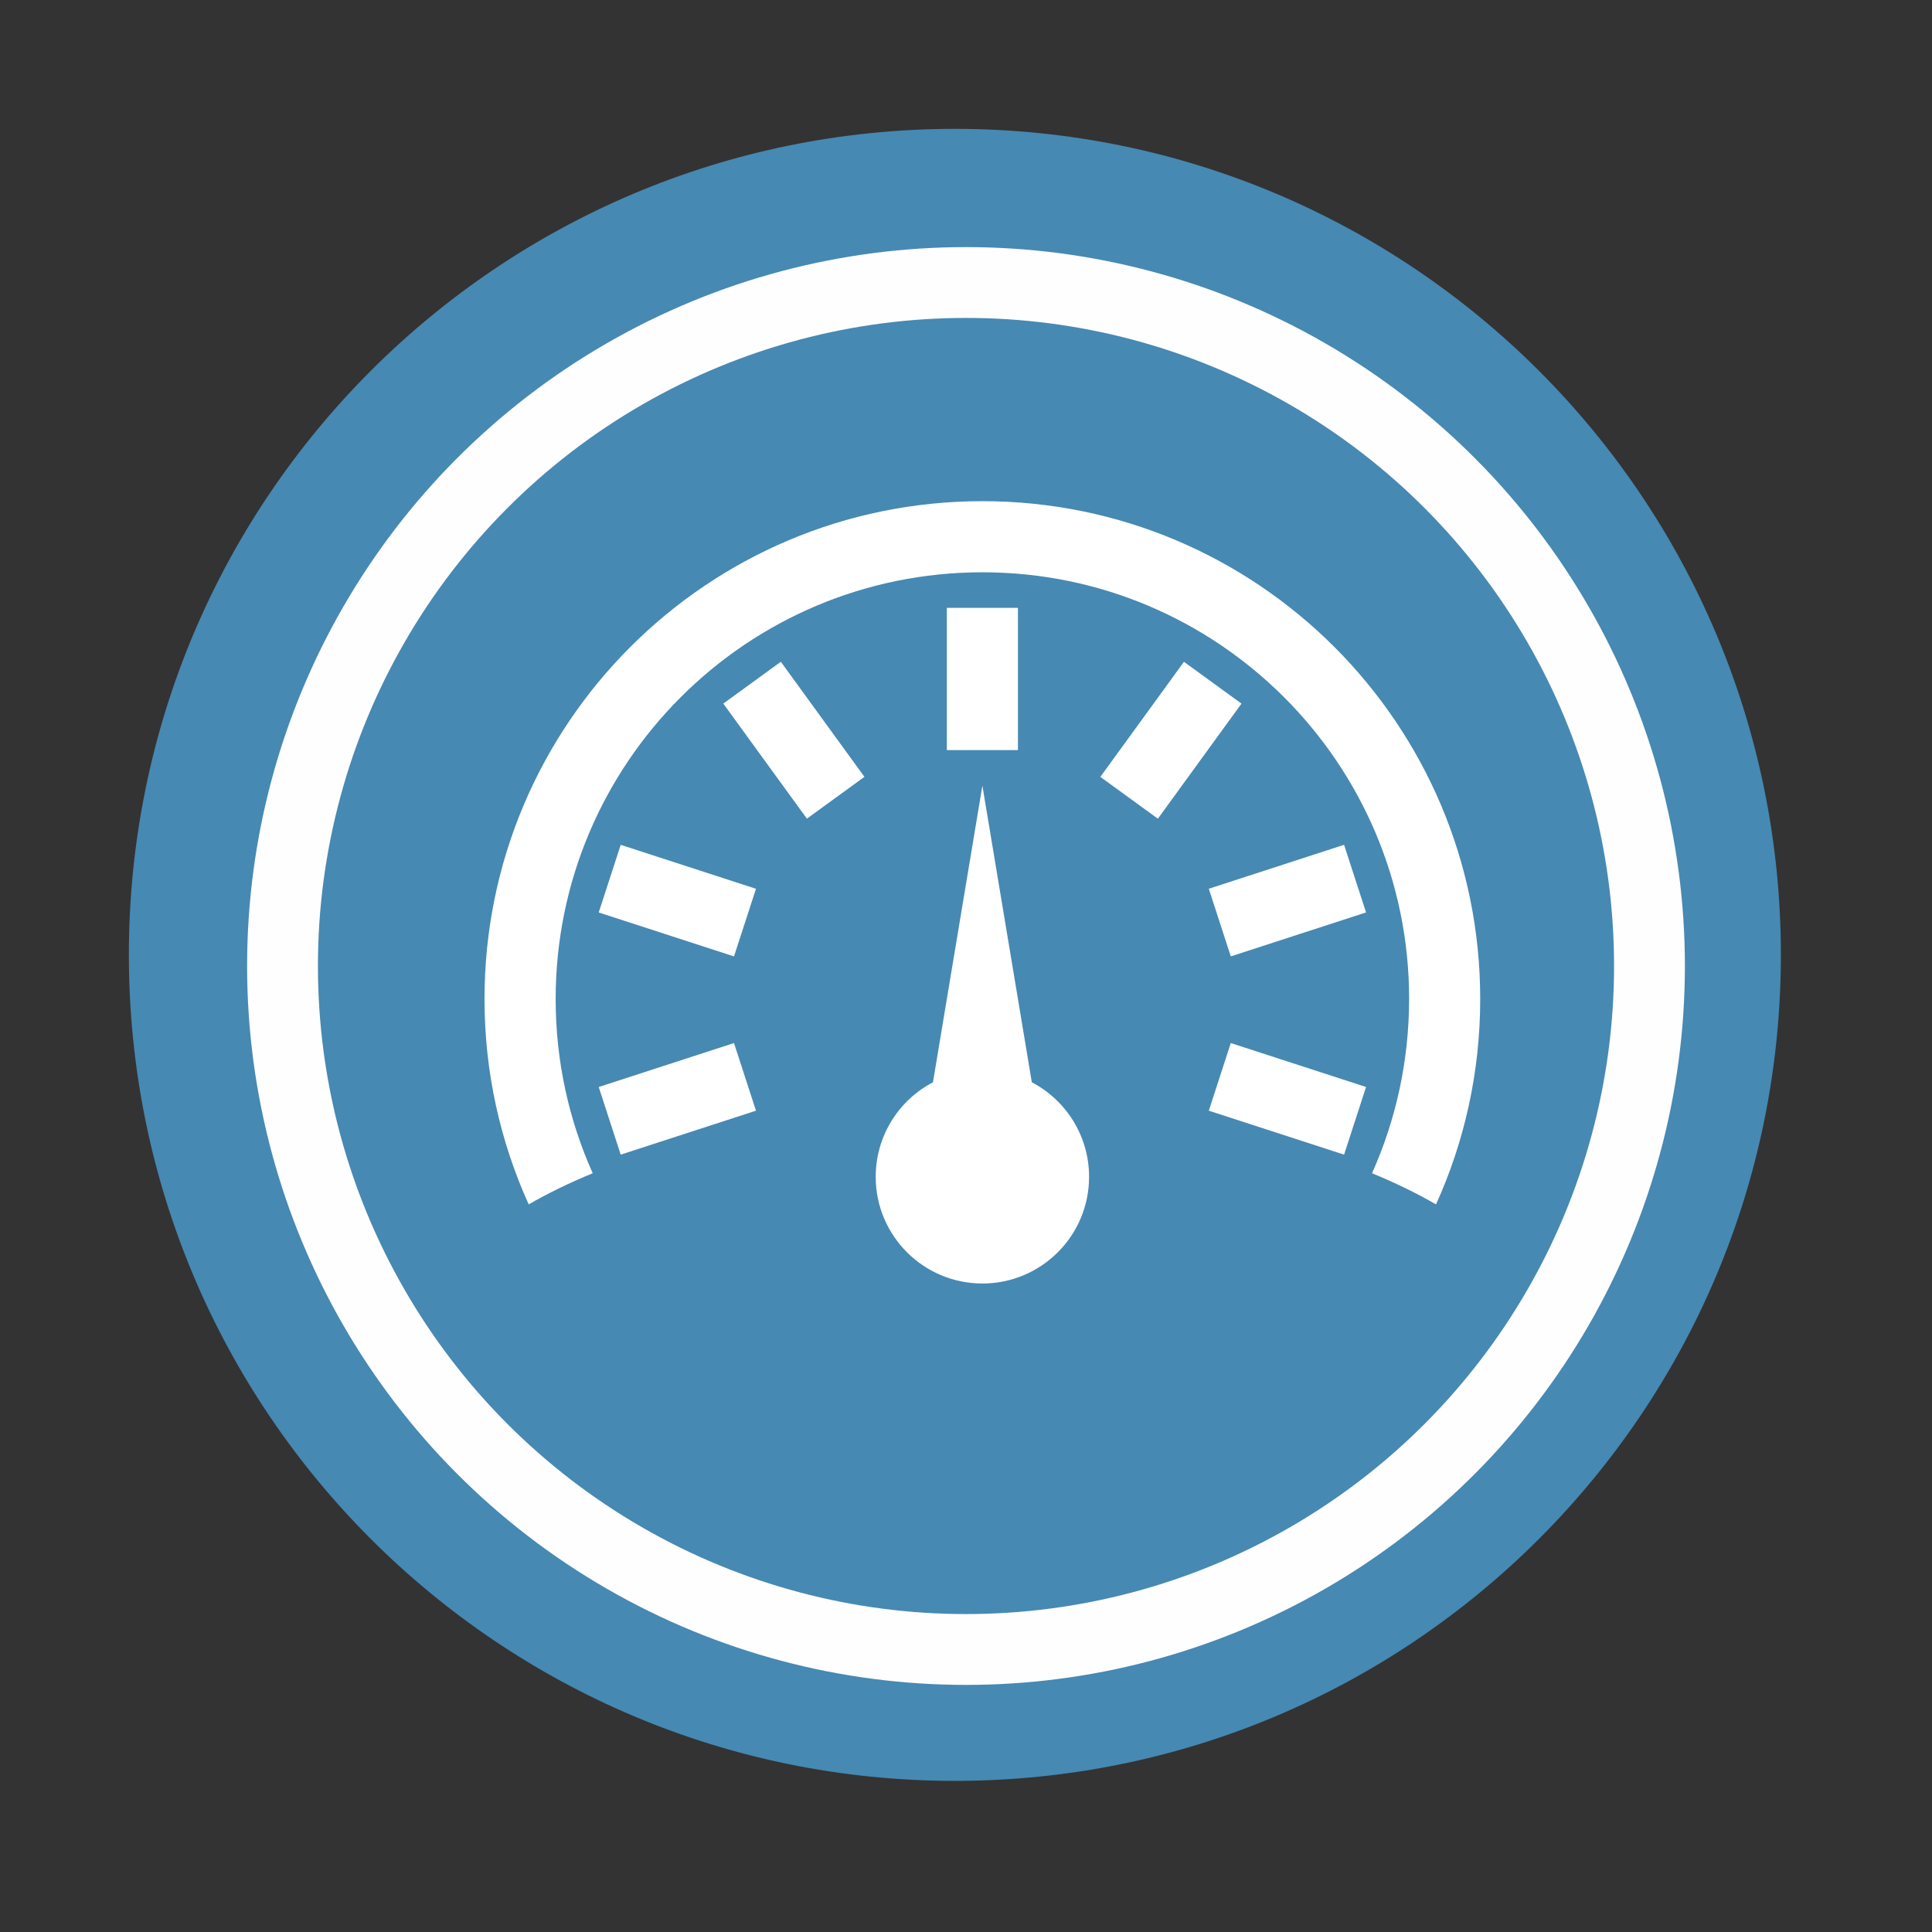 <svg xmlns:rdf="http://www.w3.org/1999/02/22-rdf-syntax-ns#" xmlns="http://www.w3.org/2000/svg" height="512" width="512" version="1.1" xmlns:cc="http://creativecommons.org/ns#" xmlns:dc="http://purl.org/dc/elements/1.1/" viewBox="0 0 512 512">
 <rect x="0" y="0" width="512" height="512" fill="#333333" stroke="none"/>
 <path fill-rule="evenodd" d="m471.95 253.05c0 120.9-98.01 218.9-218.9 218.9-120.9 0-218.9-98.01-218.9-218.9 0-120.9 98.01-218.9 218.9-218.9 120.9 0 218.9 98.01 218.9 218.9" fill="#4689b3"/>
 <g fill-rule="evenodd" fill="#ffffff" transform="matrix(9.424 0 0 9.424 109.56 85.696)">
  <path d="m16 27c-1.657 0-3-1.343-3-3 0-1.155 0.653-2.158 1.61-2.659l1.39-8.341 1.39 8.341c0.957 0.501 1.61 1.504 1.61 2.659 0 1.657-1.343 3-3 3zm12-8c0-6.627-5.373-12-12-12-6.627 0-12 5.373-12 12 0 1.745 0.372 3.403 1.042 4.899-0.654 0.269-1.256 0.562-1.8 0.876-0.798-1.761-1.243-3.716-1.243-5.775 0-7.732 6.268-14 14-14s14 6.268 14 14c0 2.059-0.444 4.014-1.243 5.775-0.543-0.314-1.145-0.607-1.799-0.876 0.669-1.496 1.042-3.154 1.042-4.899z"/>
  <path d="m5.211 16.566 3.804 1.236 0.618-1.902-3.804-1.236z"/>
  <path d="m8.714 10.692 2.351 3.236 1.618-1.176-2.351-3.236z"/>
  <path d="m15 8v4h2v-4z"/>
  <path d="m21.668 9.517-2.351 3.236 1.618 1.176 2.351-3.236z"/>
  <path d="m26.171 14.663-3.804 1.236 0.618 1.902 3.804-1.236z"/>
  <path d="m26.789 21.474-3.804-1.236-0.618 1.902 3.804 1.236z"/>
  <path d="m5.829 23.376 3.804-1.236-0.618-1.902-3.804 1.236z"/>
 </g>
 <circle r="181.13" cy="256" stroke="#fefefe" cx="256" stroke-width="18.771" fill="none"/>
</svg>
